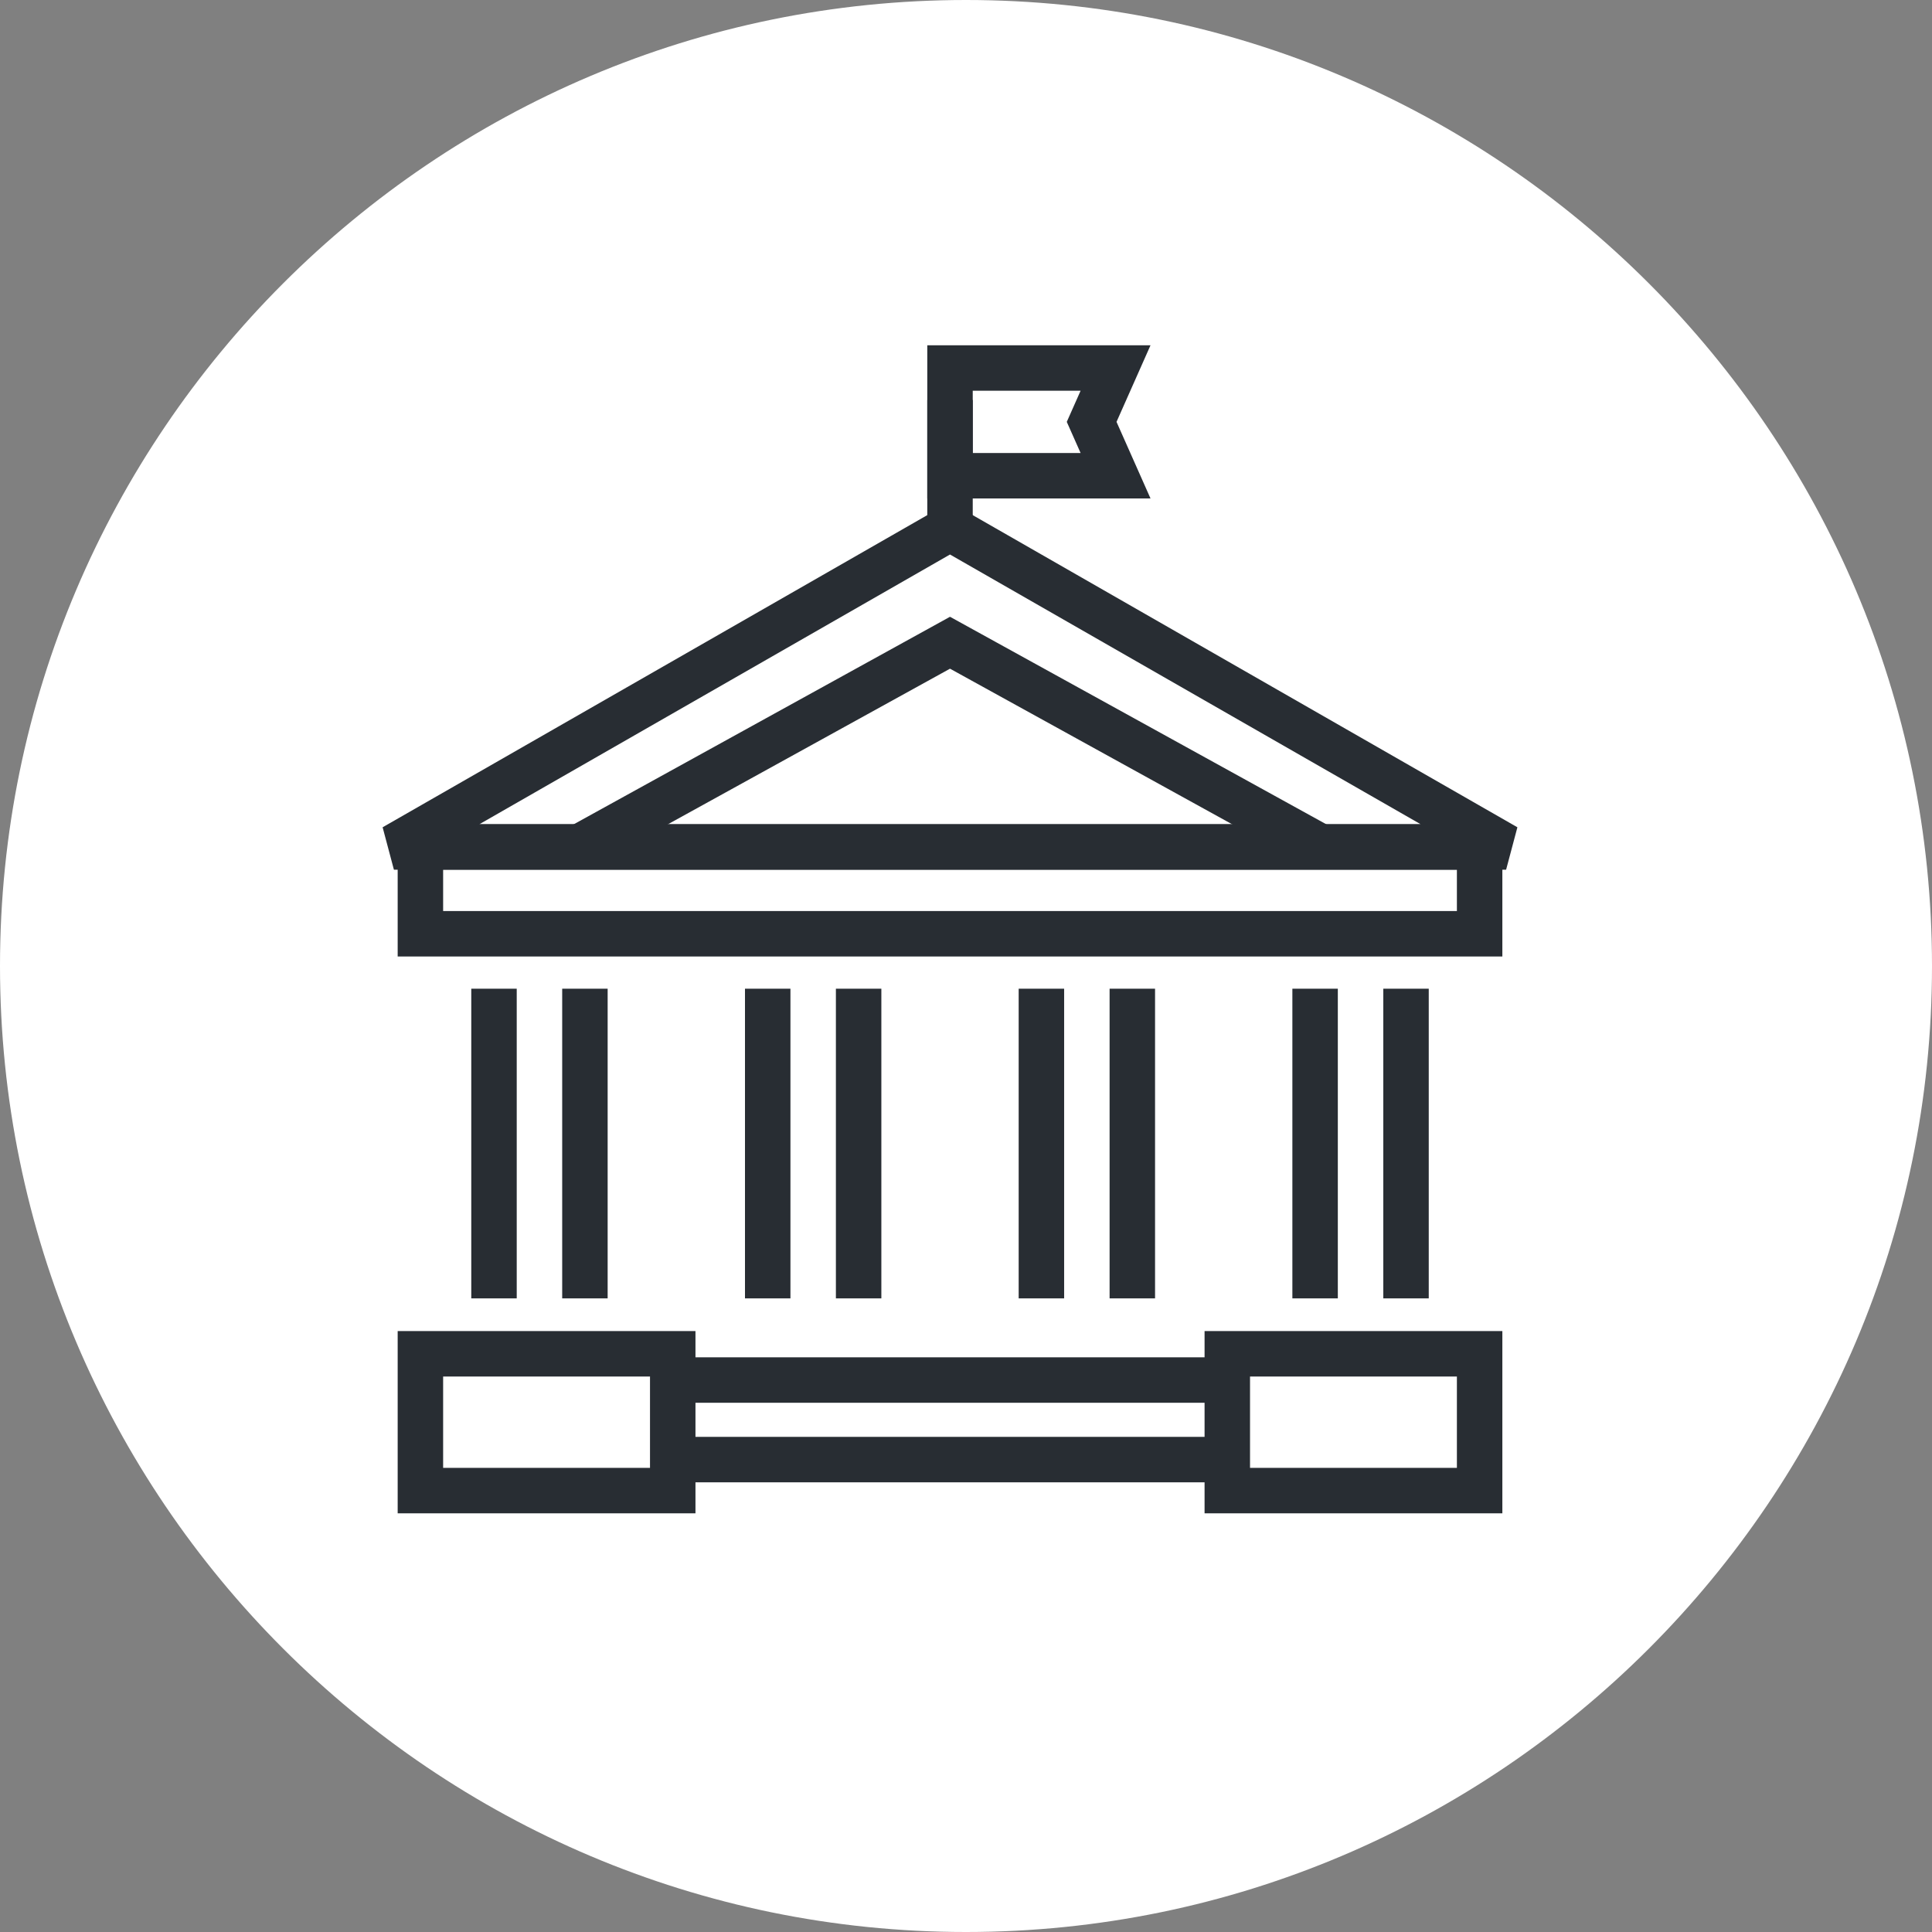 <?xml version="1.0" encoding="utf-8"?>
<!-- Generator: Adobe Illustrator 16.0.0, SVG Export Plug-In . SVG Version: 6.00 Build 0)  -->
<!DOCTYPE svg PUBLIC "-//W3C//DTD SVG 1.1//EN" "http://www.w3.org/Graphics/SVG/1.1/DTD/svg11.dtd">
<svg version="1.1" xmlns="http://www.w3.org/2000/svg" xmlns:xlink="http://www.w3.org/1999/xlink" x="0px" y="0px" width="170px"
	 height="170px" viewBox="0 0 170 170" enable-background="new 0 0 170 170" xml:space="preserve">
<rect x="0" y="0" width="170" height="170" fill="#808080" stroke="none"/>
<g id="Background">
</g>
<g id="Circle">
	<g>
		<path fill="#FFFFFF" d="M85,170c-46.869,0-85-38.131-85-85S38.131,0,85,0s85,38.13,85,85S131.869,170,85,170z"/>
	</g>
</g>
<g id="TEXT">
</g>
<g id="Icons">
	<g>
		<polyline fill="none" stroke="#282D33" stroke-width="4" points="50.738,74.674 83.593,56.555 116.449,74.674 		"/>
		<rect x="36.992" y="74.523" fill="none" stroke="#282D33" stroke-width="4" width="93.203" height="7.641"/>
		<g>
			<rect x="36.992" y="119.123" fill="none" stroke="#282D33" stroke-width="4" width="22.203" height="12.037"/>
			<rect x="107.992" y="119.123" fill="none" stroke="#282D33" stroke-width="4" width="22.203" height="12.037"/>
		</g>
		<g>
			<line fill="none" stroke="#282D33" stroke-width="4" x1="107.672" y1="128.432" x2="59.514" y2="128.432"/>
		</g>
		<g>
			<line fill="none" stroke="#282D33" stroke-width="4" x1="107.672" y1="121.432" x2="59.514" y2="121.432"/>
		</g>
		<polygon fill="none" stroke="#282D33" stroke-width="4" stroke-linejoin="bevel" points="83.592,46.487 132.524,74.529 
			83.592,74.529 34.662,74.529 		"/>
		<line fill="none" stroke="#282D33" stroke-width="4" x1="83.593" y1="46.194" x2="83.593" y2="35.194"/>
		<g>
			<polygon fill="none" stroke="#282D33" stroke-width="4" points="83.593,41.861 83.593,37.121 83.593,32.381 98.16,32.381 
				96.056,37.121 98.16,41.861 			"/>
		</g>
		<g>
			<g>
				<line fill="none" stroke="#282D33" stroke-width="4" x1="43.468" y1="86.998" x2="43.468" y2="114.247"/>
				<line fill="none" stroke="#282D33" stroke-width="4" x1="51.468" y1="86.998" x2="51.468" y2="114.247"/>
			</g>
			<g>
				<line fill="none" stroke="#282D33" stroke-width="4" x1="67.552" y1="86.998" x2="67.552" y2="114.247"/>
				<line fill="none" stroke="#282D33" stroke-width="4" x1="75.552" y1="86.998" x2="75.552" y2="114.247"/>
			</g>
			<g>
				<line fill="none" stroke="#282D33" stroke-width="4" x1="91.635" y1="86.998" x2="91.635" y2="114.247"/>
				<line fill="none" stroke="#282D33" stroke-width="4" x1="99.635" y1="86.998" x2="99.635" y2="114.247"/>
			</g>
			<g>
				<line fill="none" stroke="#282D33" stroke-width="4" x1="115.718" y1="86.998" x2="115.718" y2="114.247"/>
				<line fill="none" stroke="#282D33" stroke-width="4" x1="123.718" y1="86.998" x2="123.718" y2="114.247"/>
			</g>
		</g>
	</g>
</g>
</svg>
